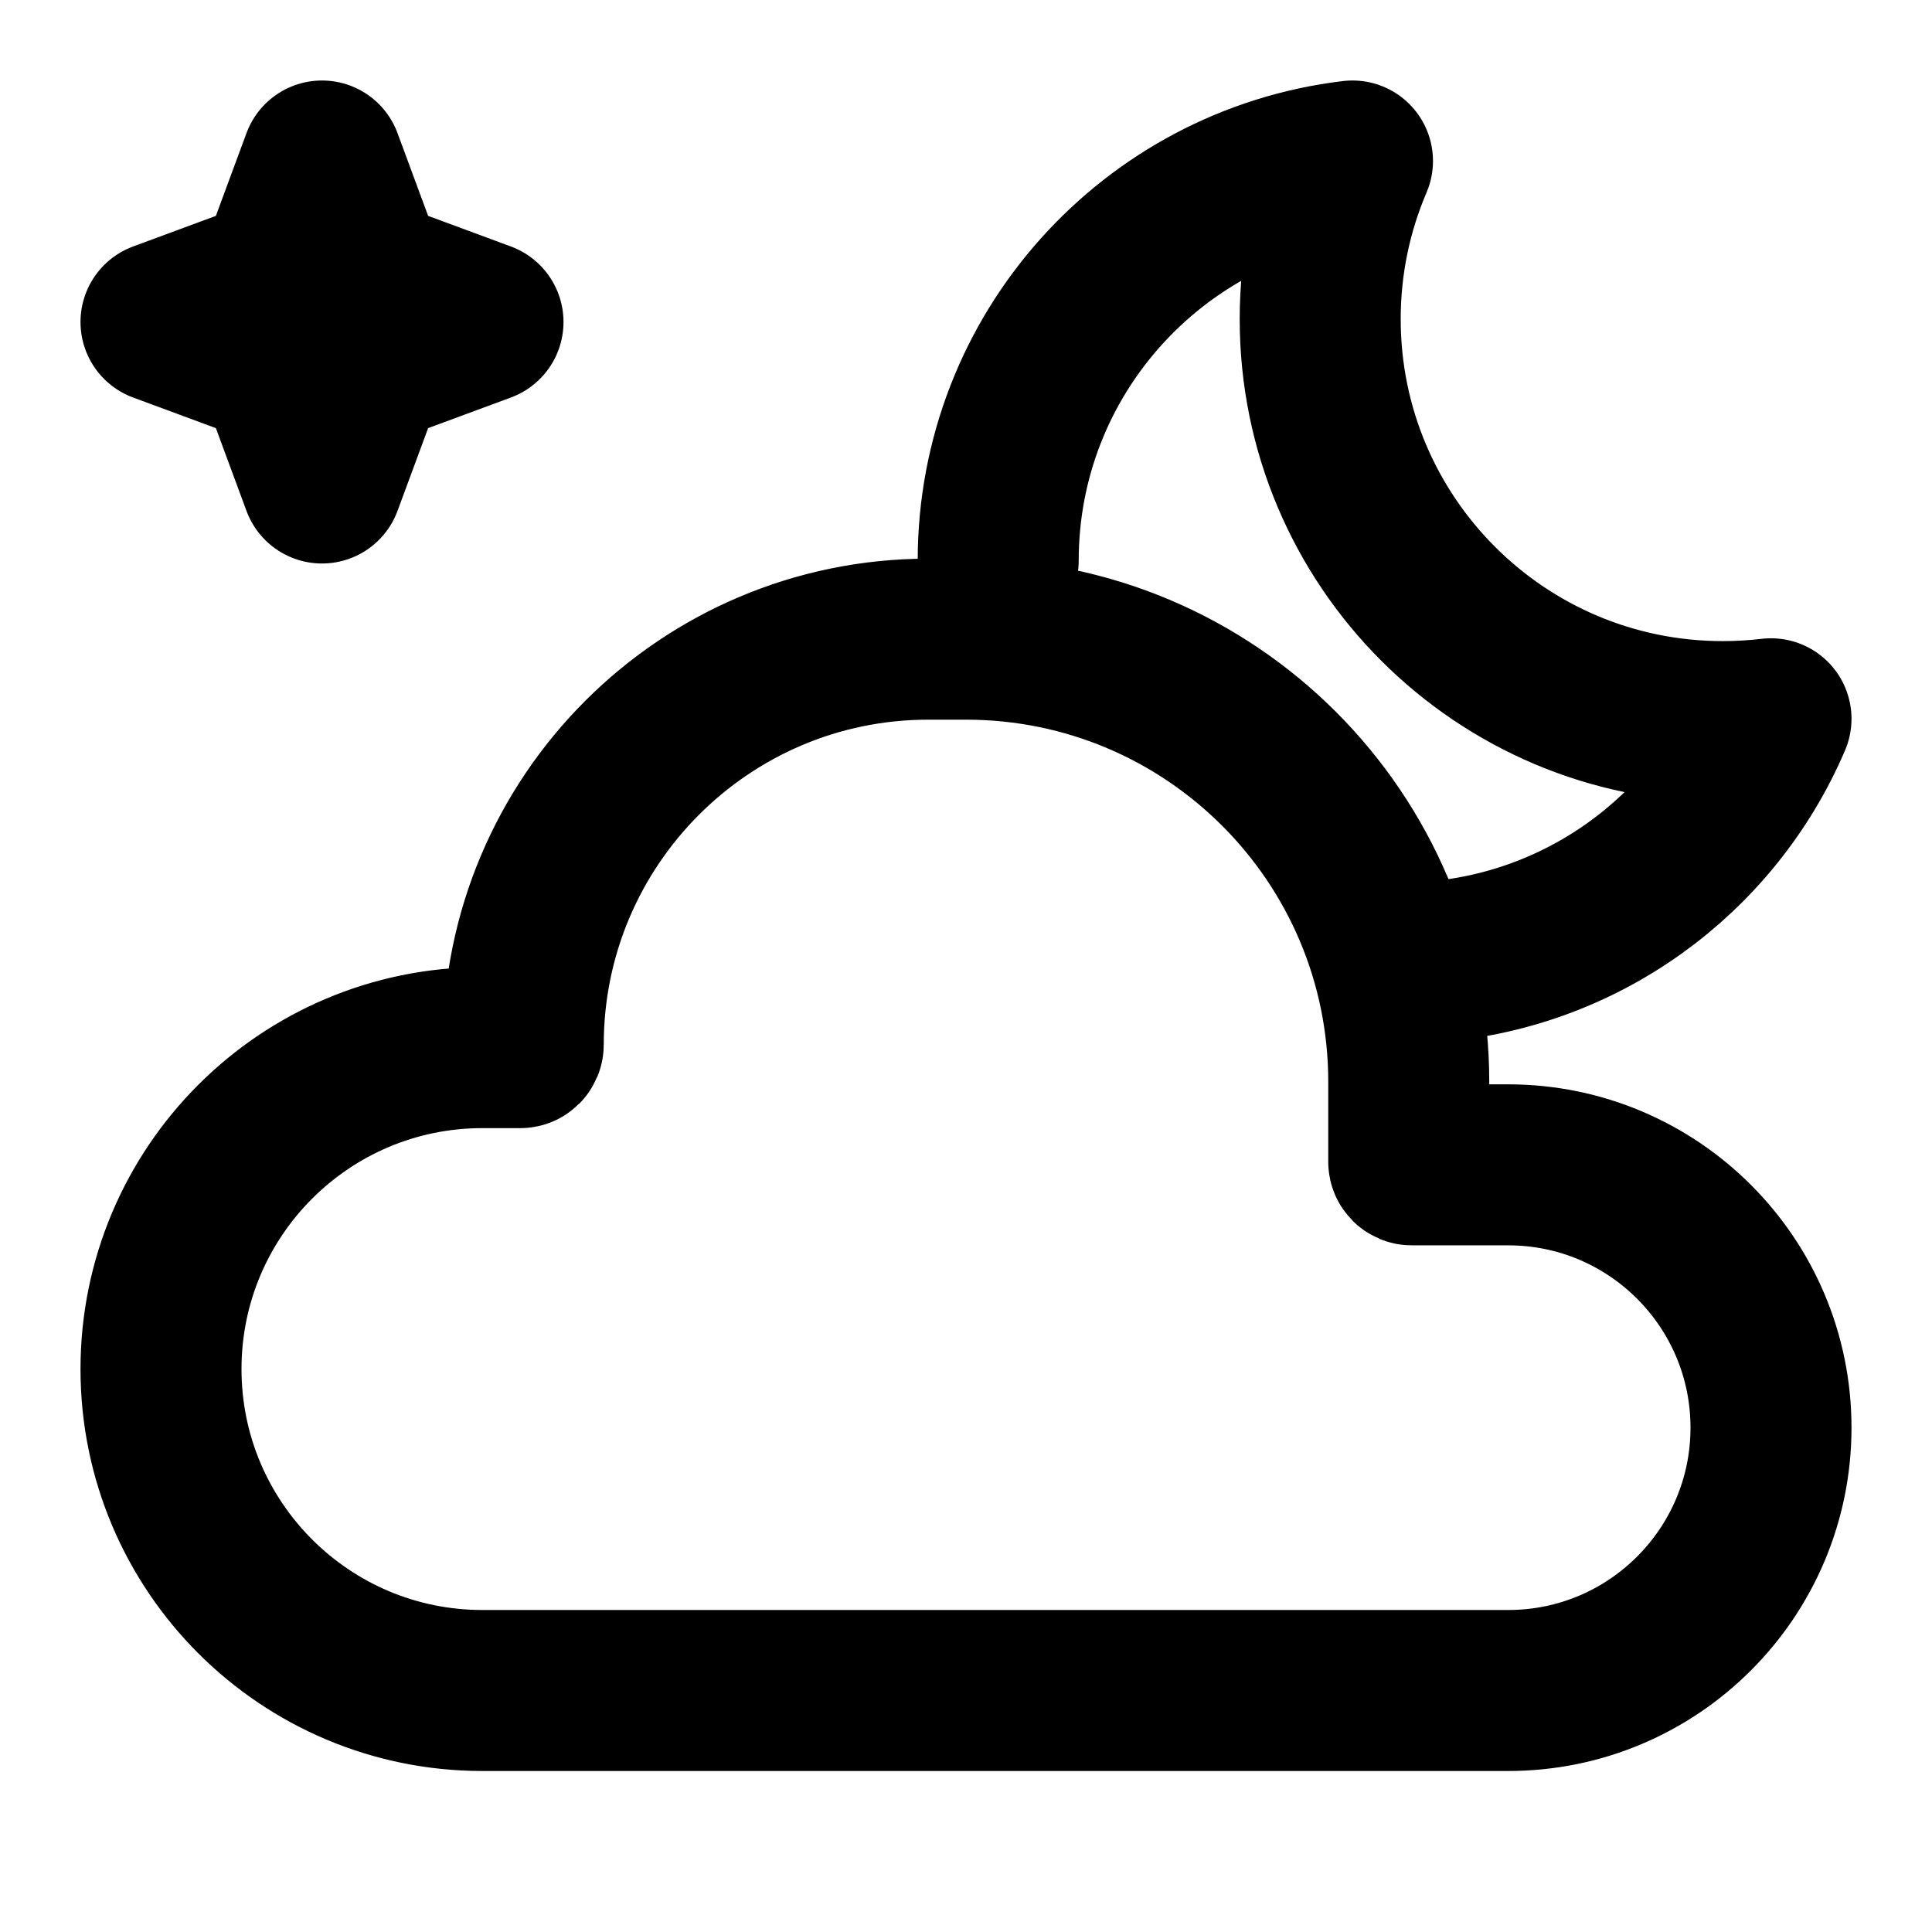 <svg width="24" height="24" viewBox="0 0 24 24" fill="none" xmlns="http://www.w3.org/2000/svg">
<path d="M12.4 6.964C12.4 4.406 14.322 2.296 16.801 2C16.543 2.603 16.4 3.267 16.4 3.964C16.4 6.726 18.639 8.964 21.4 8.964C21.603 8.964 21.803 8.952 22 8.929C21.275 10.624 19.639 11.838 17.708 11.955M5.993 13.014H6.463C6.483 13.014 6.5 12.997 6.5 12.977C6.5 10.198 8.753 7.94 11.532 7.94H12C15.038 7.94 17.5 10.402 17.5 13.44V14.433C17.5 14.453 17.517 14.47 17.537 14.47H18.735C20.538 14.47 22 15.932 22 17.735C22 19.538 20.538 21 18.735 21H5.993C3.788 21 2 19.212 2 17.007C2 14.802 3.788 13.014 5.993 13.014ZM4 2L4.54 3.46L6 4L4.54 4.54L4 6L3.46 4.54L2 4L3.46 3.46L4 2Z" stroke="currentColor" stroke-width="2" stroke-linecap="round" stroke-linejoin="round"/>
</svg>
